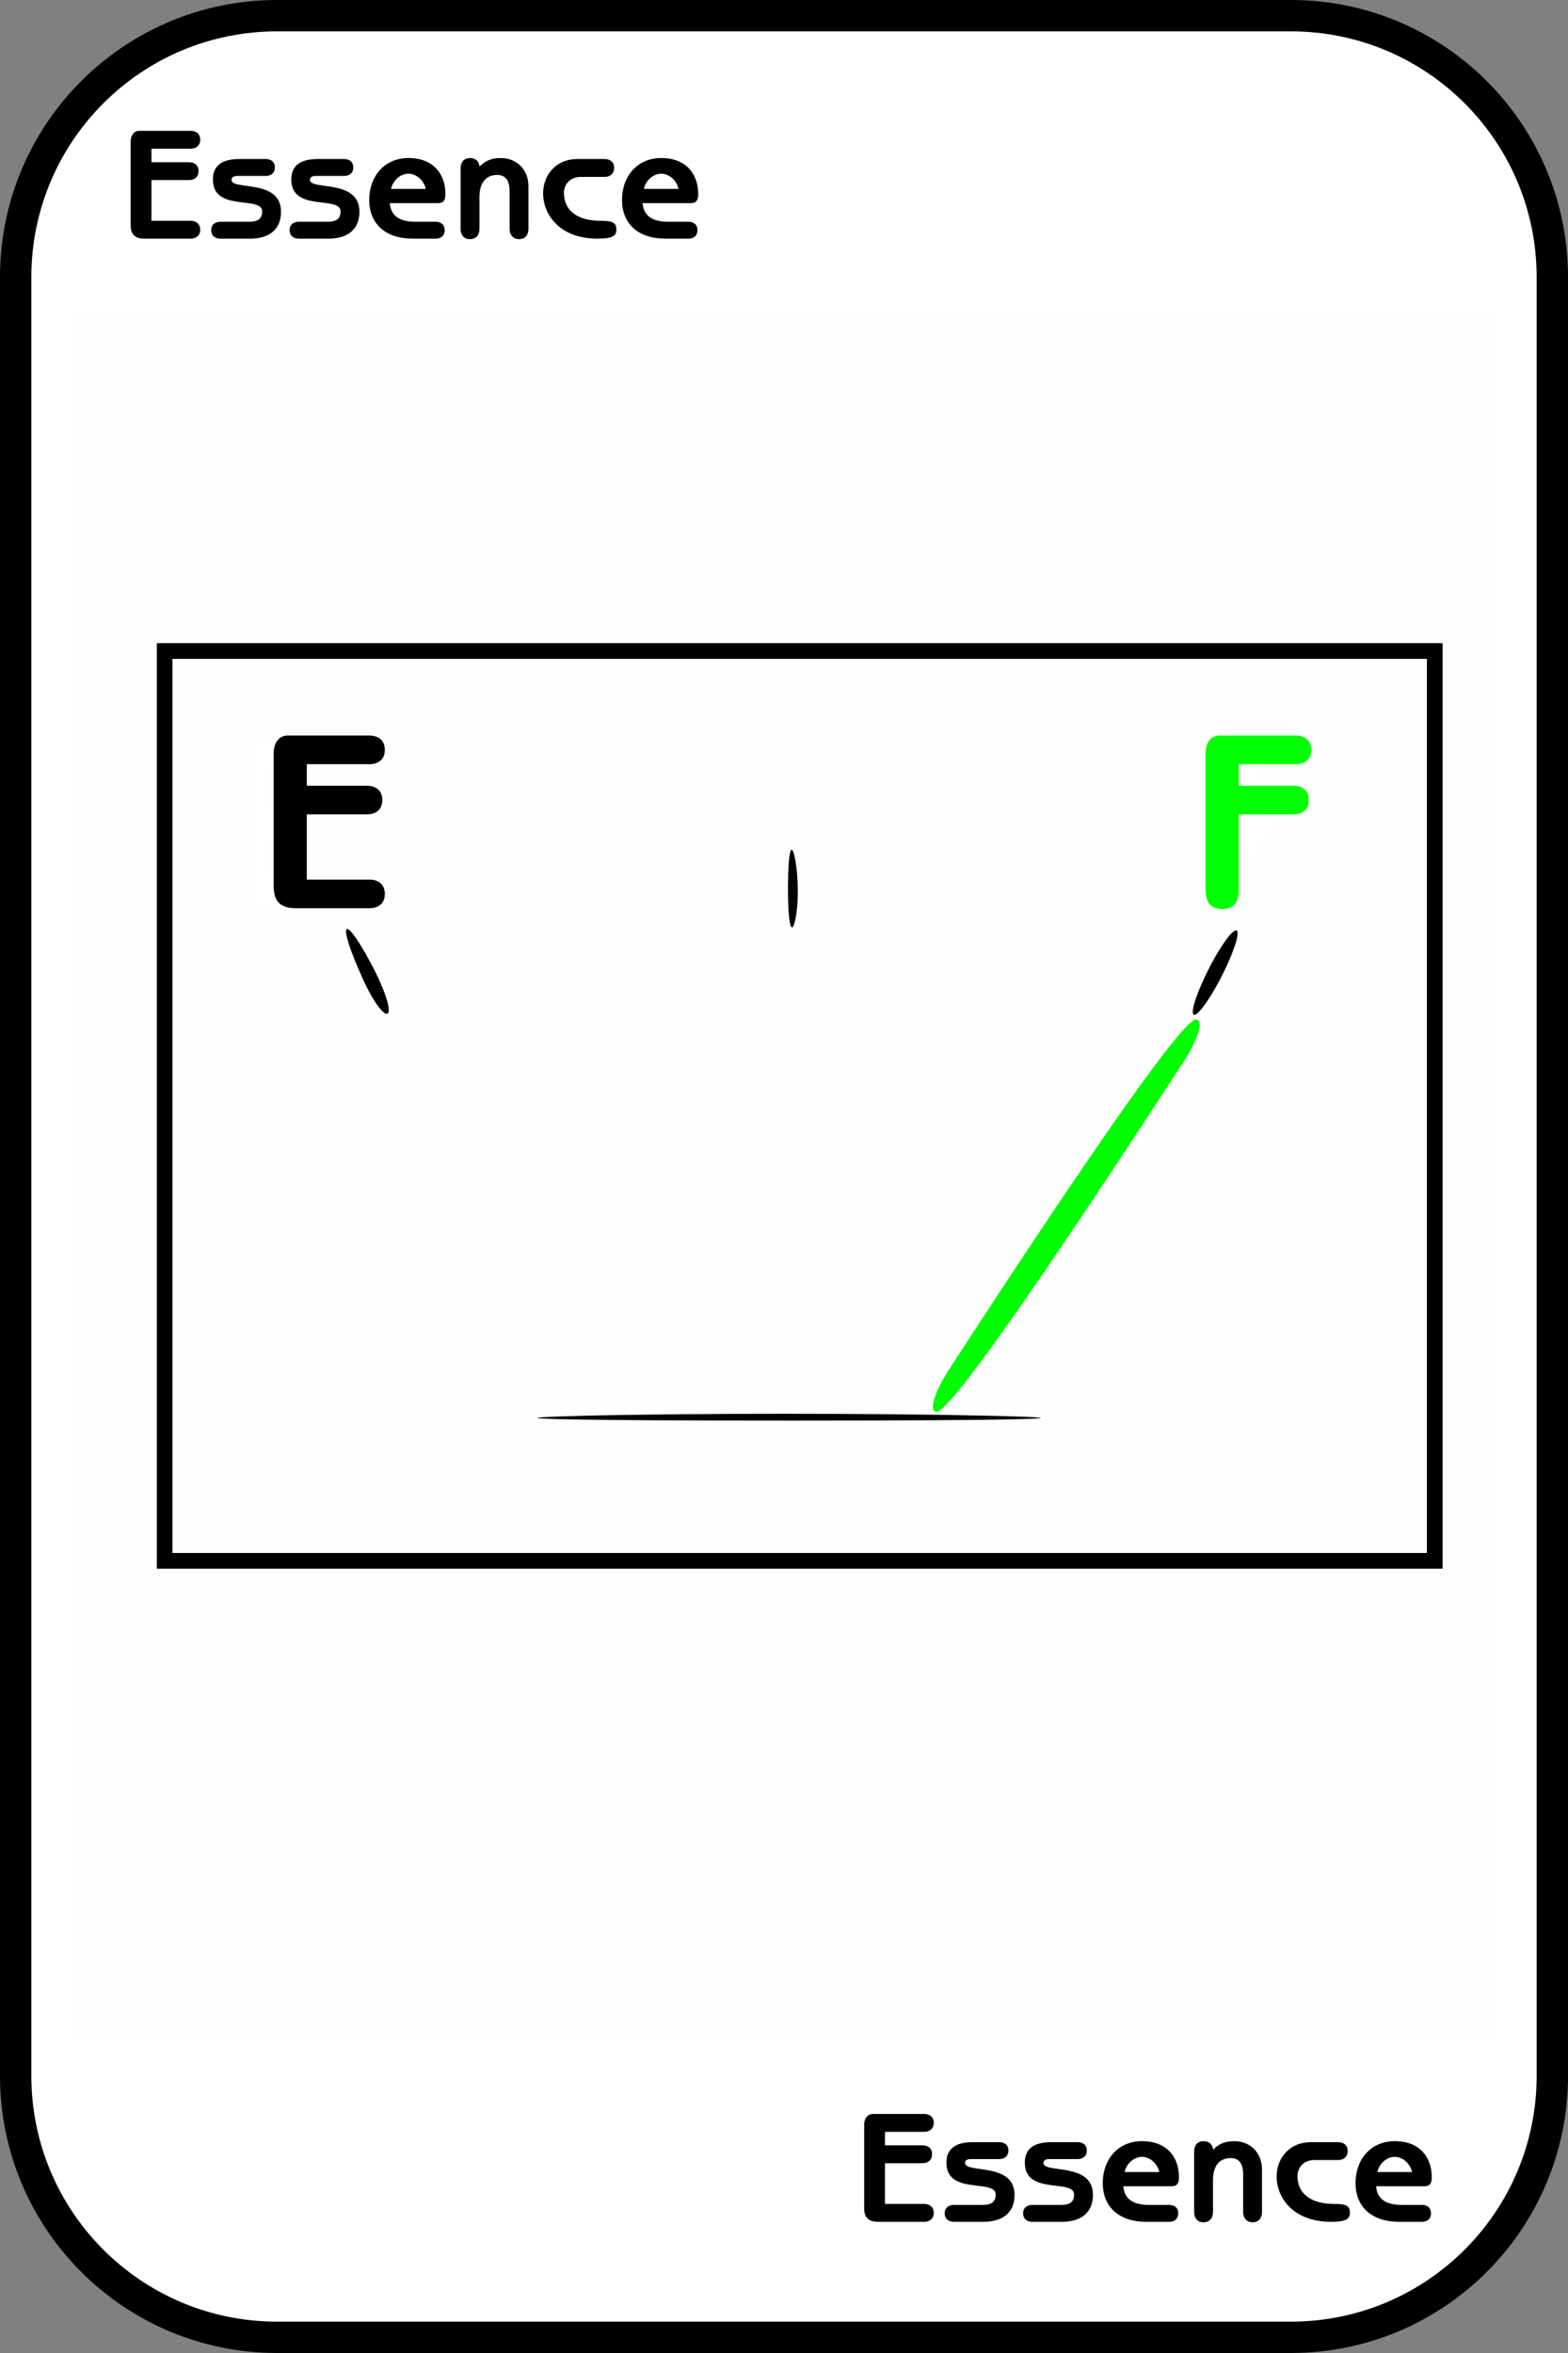 <?xml version="1.0" encoding="UTF-8"?>
<svg xmlns="http://www.w3.org/2000/svg" xmlns:xlink="http://www.w3.org/1999/xlink" width="100pt" height="150pt" viewBox="0 0 100 150" version="1.1">
<rect x="0" y="0" width="100" height="150" fill="#808080" stroke="none"/>
<g id="surface1">
<path style=" stroke:none;fill-rule:nonzero;fill:rgb(100%,100%,100%);fill-opacity:1;" d="M 1 17.668 C 1 8.461 8.461 1 17.668 1 L 82.332 1 C 91.539 1 99 8.461 99 17.668 L 99 132.332 C 99 141.539 91.539 149 82.332 149 L 17.668 149 C 8.461 149 1 141.539 1 132.332 L 1 17.668 "/>
<path style=" stroke:none;fill-rule:nonzero;fill:rgb(99.608%,99.608%,99.608%);fill-opacity:1;" d="M 5 75 L 5 20 L 95 20 L 95 130 L 5 130 Z M 92 70.5 L 92 41 L 10 41 L 10 100 L 92 100 Z M 11 70.5 L 11 42 L 91 42 L 91 99 L 11 99 Z M 68.738 90.066 L 60.98 89.5 L 68.434 78.355 C 74.852 68.758 79 61.23 79 59.188 C 79 58.875 77.516 61.066 75.699 64.059 C 73.883 67.051 69.32 74.102 65.562 79.727 L 58.727 89.953 L 41.613 90.254 C 31.234 90.434 34.73 90.566 50.5 90.594 C 64.801 90.613 73.008 90.379 68.738 90.066 Z M 23.617 61.34 C 22.773 59.777 22.062 58.816 22.039 59.203 C 21.973 60.391 24.297 65.035 24.742 64.594 C 24.969 64.363 24.465 62.898 23.617 61.34 Z M 50.707 54.762 C 50.469 53.52 50.262 54.301 50.254 56.5 C 50.242 58.699 50.438 59.719 50.688 58.762 C 50.938 57.805 50.945 56.004 50.707 54.762 Z M 19.75 57.285 C 16.602 56.809 15.754 53.082 18.75 52.883 C 20.418 52.773 20.418 52.746 18.75 52.312 C 15.867 51.559 16.602 48.195 19.75 47.715 C 22.309 47.328 22.273 47.289 19.25 47.148 L 16 47 L 16 58 L 19.25 57.852 C 22.273 57.711 22.309 57.672 19.75 57.285 Z M 81.816 52.883 C 83.324 52.781 83.316 52.719 81.75 52.312 C 78.867 51.559 79.602 48.195 82.75 47.715 C 85.309 47.328 85.273 47.289 82.25 47.148 L 79 47 L 79.148 52.75 C 79.23 55.914 79.488 57.262 79.715 55.75 C 79.969 54.07 80.789 52.953 81.816 52.883 Z M 81.816 52.883 "/>
<path style=" stroke:none;fill-rule:nonzero;fill:rgb(0%,99.608%,0%);fill-opacity:1;" d="M 60.559 87.25 C 69.98 72.766 75.465 65 76.266 65 C 76.797 65 76.426 66.238 75.441 67.75 C 66.02 82.234 60.535 90 59.734 90 C 59.203 90 59.574 88.762 60.559 87.25 Z M 60.559 87.25 "/>
<path style=" stroke:none;fill-rule:nonzero;fill:rgb(0%,0%,0%);fill-opacity:1;" d="M 10 70.5 L 10 41 L 92 41 L 92 100 L 10 100 Z M 91 70.5 L 91 42 L 11 42 L 11 99 L 91 99 Z M 37.191 90.254 C 44.172 90.082 55.871 90.082 63.191 90.254 C 70.512 90.422 64.801 90.562 50.5 90.562 C 36.199 90.566 30.211 90.426 37.191 90.254 Z M 23.164 62.457 C 21.488 58.781 21.805 57.996 23.617 61.34 C 24.465 62.898 24.969 64.363 24.742 64.594 C 24.512 64.82 23.801 63.859 23.164 62.457 Z M 76.07 64.5 C 76.07 63.949 76.715 62.375 77.5 61 C 78.285 59.625 78.93 58.949 78.93 59.5 C 78.93 60.051 78.285 61.625 77.5 63 C 76.715 64.375 76.07 65.051 76.07 64.5 Z M 50.254 56.5 C 50.262 54.301 50.469 53.52 50.707 54.762 C 50.945 56.004 50.938 57.805 50.688 58.762 C 50.438 59.719 50.242 58.699 50.254 56.5 Z M 50.254 56.5 "/>
<path style=" stroke:none;fill-rule:nonzero;fill:rgb(0%,0%,0%);fill-opacity:1;" d="M 19.566 48.715 L 23.566 48.715 C 24.113 48.715 24.543 48.426 24.543 47.805 C 24.543 47.18 24.113 46.891 23.566 46.891 L 18.336 46.891 C 17.793 46.891 17.457 47.371 17.457 47.98 L 17.457 56.523 C 17.457 57.355 17.793 57.898 18.848 57.898 L 23.566 57.898 C 24.113 57.898 24.543 57.613 24.543 56.988 C 24.543 56.363 24.113 56.074 23.566 56.074 L 19.566 56.074 L 19.566 51.914 L 23.406 51.914 C 23.953 51.914 24.383 51.629 24.383 51.004 C 24.383 50.379 23.953 50.09 23.406 50.09 L 19.566 50.09 Z M 19.566 48.715 "/>
<path style=" stroke:none;fill-rule:nonzero;fill:rgb(0%,100%,0%);fill-opacity:1;" d="M 79 51.914 L 82.488 51.914 C 83.031 51.914 83.465 51.629 83.465 51.004 C 83.465 50.379 83.031 50.09 82.488 50.09 L 79 50.09 L 79 48.715 L 82.648 48.715 C 83.191 48.715 83.625 48.426 83.625 47.805 C 83.625 47.18 83.191 46.891 82.648 46.891 L 77.766 46.891 C 77.223 46.891 76.887 47.371 76.887 47.98 L 76.887 56.699 C 76.887 57.469 77.16 57.949 77.945 57.949 C 78.727 57.949 79 57.469 79 56.699 Z M 79 51.914 "/>
<path style="fill:none;stroke-width:2;stroke-linecap:butt;stroke-linejoin:miter;stroke:rgb(0%,0%,0%);stroke-opacity:1;stroke-miterlimit:10;" d="M 1 17.668 C 1 8.461 8.461 1 17.668 1 L 82.332 1 C 91.539 1 99 8.461 99 17.668 L 99 132.332 C 99 141.539 91.539 149 82.332 149 L 17.668 149 C 8.461 149 1 141.539 1 132.332 L 1 17.668 "/>
<path style=" stroke:none;fill-rule:nonzero;fill:rgb(0%,0%,0%);fill-opacity:1;" d="M 9.66 9.48 L 12.16 9.48 C 12.488 9.48 12.77 9.293 12.77 8.902 C 12.77 8.512 12.488 8.34 12.16 8.34 L 8.879 8.34 C 8.551 8.34 8.332 8.637 8.332 9.012 L 8.332 14.355 C 8.332 14.871 8.551 15.215 9.207 15.215 L 12.16 15.215 C 12.488 15.215 12.77 15.027 12.77 14.652 C 12.77 14.262 12.488 14.074 12.16 14.074 L 9.66 14.074 L 9.66 11.48 L 12.051 11.48 C 12.395 11.48 12.66 11.293 12.66 10.902 C 12.66 10.512 12.395 10.34 12.051 10.34 L 9.66 10.34 Z M 15.953 15.215 C 17.078 15.215 17.922 14.699 17.922 13.496 C 17.922 11.387 14.766 12.152 14.766 11.465 C 14.766 11.23 15.016 11.215 15.203 11.215 L 16.953 11.215 C 17.266 11.215 17.531 11.043 17.531 10.668 C 17.531 10.309 17.266 10.137 16.953 10.137 L 15.266 10.137 C 14.172 10.137 13.578 10.543 13.578 11.449 C 13.578 13.543 16.719 12.449 16.719 13.48 C 16.719 14.027 16.344 14.137 15.859 14.137 L 14.062 14.137 C 13.734 14.137 13.469 14.309 13.469 14.668 C 13.469 15.043 13.734 15.215 14.062 15.215 Z M 20.953 15.215 C 22.078 15.215 22.922 14.699 22.922 13.496 C 22.922 11.387 19.766 12.152 19.766 11.465 C 19.766 11.23 20.016 11.215 20.203 11.215 L 21.953 11.215 C 22.266 11.215 22.531 11.043 22.531 10.668 C 22.531 10.309 22.266 10.137 21.953 10.137 L 20.266 10.137 C 19.172 10.137 18.578 10.543 18.578 11.449 C 18.578 13.543 21.719 12.449 21.719 13.48 C 21.719 14.027 21.344 14.137 20.859 14.137 L 19.062 14.137 C 18.734 14.137 18.469 14.309 18.469 14.668 C 18.469 15.043 18.734 15.215 19.062 15.215 Z M 27.781 15.215 C 28.109 15.215 28.359 15.043 28.359 14.668 C 28.359 14.309 28.109 14.137 27.781 14.137 L 26.5 14.137 C 25.656 14.137 24.938 13.887 24.859 12.949 L 27.922 12.949 C 28.344 12.949 28.406 12.699 28.406 12.355 C 28.406 11.184 27.719 10.074 26.047 10.074 C 24.516 10.074 23.547 11.246 23.547 12.746 C 23.547 14.23 24.547 15.215 26.328 15.215 Z M 24.938 12.043 C 25.078 11.449 25.578 11.074 26.047 11.074 C 26.516 11.074 27.016 11.449 27.156 12.043 Z M 29.375 14.59 C 29.375 14.949 29.562 15.246 29.969 15.246 C 30.391 15.246 30.578 14.949 30.578 14.59 L 30.578 12.559 C 30.578 11.621 31.016 11.152 31.703 11.152 C 32.234 11.152 32.5 11.496 32.5 12.199 L 32.5 14.59 C 32.5 14.949 32.703 15.246 33.109 15.246 C 33.516 15.246 33.703 14.949 33.703 14.59 L 33.703 11.871 C 33.703 10.855 33 10.074 31.922 10.074 C 31.375 10.074 30.969 10.23 30.578 10.621 C 30.578 10.371 30.391 10.074 29.969 10.074 C 29.562 10.074 29.375 10.371 29.375 10.73 Z M 36.809 10.137 C 35.48 10.137 34.637 11.137 34.637 12.324 C 34.637 13.668 35.684 15.215 38.105 15.215 C 39.043 15.215 39.309 15.043 39.309 14.652 C 39.309 14.199 39.105 14.074 38.277 14.074 C 36.934 14.074 35.965 13.496 35.965 12.293 C 35.965 11.777 36.34 11.277 37.043 11.277 L 38.559 11.277 C 38.887 11.277 39.168 11.09 39.168 10.699 C 39.168 10.309 38.887 10.137 38.559 10.137 Z M 43.902 15.215 C 44.23 15.215 44.48 15.043 44.48 14.668 C 44.48 14.309 44.23 14.137 43.902 14.137 L 42.621 14.137 C 41.777 14.137 41.059 13.887 40.98 12.949 L 44.043 12.949 C 44.465 12.949 44.527 12.699 44.527 12.355 C 44.527 11.184 43.84 10.074 42.168 10.074 C 40.637 10.074 39.668 11.246 39.668 12.746 C 39.668 14.23 40.668 15.215 42.449 15.215 Z M 41.059 12.043 C 41.199 11.449 41.699 11.074 42.168 11.074 C 42.637 11.074 43.137 11.449 43.277 12.043 Z M 44.883 15.215 "/>
<path style=" stroke:none;fill-rule:nonzero;fill:rgb(0%,0%,0%);fill-opacity:1;" d="M 56.441 135.902 L 58.941 135.902 C 59.27 135.902 59.551 135.715 59.551 135.324 C 59.551 134.934 59.27 134.762 58.941 134.762 L 55.66 134.762 C 55.332 134.762 55.113 135.059 55.113 135.434 L 55.113 140.777 C 55.113 141.293 55.332 141.637 55.988 141.637 L 58.941 141.637 C 59.27 141.637 59.551 141.449 59.551 141.074 C 59.551 140.684 59.27 140.496 58.941 140.496 L 56.441 140.496 L 56.441 137.902 L 58.832 137.902 C 59.176 137.902 59.441 137.715 59.441 137.324 C 59.441 136.934 59.176 136.762 58.832 136.762 L 56.441 136.762 Z M 62.734 141.637 C 63.859 141.637 64.703 141.121 64.703 139.918 C 64.703 137.809 61.547 138.574 61.547 137.887 C 61.547 137.652 61.797 137.637 61.984 137.637 L 63.734 137.637 C 64.047 137.637 64.312 137.465 64.312 137.09 C 64.312 136.73 64.047 136.559 63.734 136.559 L 62.047 136.559 C 60.953 136.559 60.359 136.965 60.359 137.871 C 60.359 139.965 63.5 138.871 63.5 139.902 C 63.5 140.449 63.125 140.559 62.641 140.559 L 60.844 140.559 C 60.516 140.559 60.25 140.73 60.25 141.09 C 60.25 141.465 60.516 141.637 60.844 141.637 Z M 67.734 141.637 C 68.859 141.637 69.703 141.121 69.703 139.918 C 69.703 137.809 66.547 138.574 66.547 137.887 C 66.547 137.652 66.797 137.637 66.984 137.637 L 68.734 137.637 C 69.047 137.637 69.312 137.465 69.312 137.09 C 69.312 136.73 69.047 136.559 68.734 136.559 L 67.047 136.559 C 65.953 136.559 65.359 136.965 65.359 137.871 C 65.359 139.965 68.5 138.871 68.5 139.902 C 68.5 140.449 68.125 140.559 67.641 140.559 L 65.844 140.559 C 65.516 140.559 65.25 140.73 65.25 141.09 C 65.25 141.465 65.516 141.637 65.844 141.637 Z M 74.562 141.637 C 74.891 141.637 75.141 141.465 75.141 141.09 C 75.141 140.73 74.891 140.559 74.562 140.559 L 73.281 140.559 C 72.438 140.559 71.719 140.309 71.641 139.371 L 74.703 139.371 C 75.125 139.371 75.188 139.121 75.188 138.777 C 75.188 137.605 74.5 136.496 72.828 136.496 C 71.297 136.496 70.328 137.668 70.328 139.168 C 70.328 140.652 71.328 141.637 73.109 141.637 Z M 71.719 138.465 C 71.859 137.871 72.359 137.496 72.828 137.496 C 73.297 137.496 73.797 137.871 73.938 138.465 Z M 76.156 141.012 C 76.156 141.371 76.344 141.668 76.75 141.668 C 77.172 141.668 77.359 141.371 77.359 141.012 L 77.359 138.98 C 77.359 138.043 77.797 137.574 78.484 137.574 C 79.016 137.574 79.281 137.918 79.281 138.621 L 79.281 141.012 C 79.281 141.371 79.484 141.668 79.891 141.668 C 80.297 141.668 80.484 141.371 80.484 141.012 L 80.484 138.293 C 80.484 137.277 79.781 136.496 78.703 136.496 C 78.156 136.496 77.75 136.652 77.359 137.043 C 77.359 136.793 77.172 136.496 76.75 136.496 C 76.344 136.496 76.156 136.793 76.156 137.152 Z M 83.59 136.559 C 82.262 136.559 81.418 137.559 81.418 138.746 C 81.418 140.09 82.465 141.637 84.887 141.637 C 85.824 141.637 86.09 141.465 86.09 141.074 C 86.09 140.621 85.887 140.496 85.059 140.496 C 83.715 140.496 82.746 139.918 82.746 138.715 C 82.746 138.199 83.121 137.699 83.824 137.699 L 85.34 137.699 C 85.668 137.699 85.949 137.512 85.949 137.121 C 85.949 136.73 85.668 136.559 85.34 136.559 Z M 90.684 141.637 C 91.012 141.637 91.262 141.465 91.262 141.09 C 91.262 140.73 91.012 140.559 90.684 140.559 L 89.402 140.559 C 88.559 140.559 87.84 140.309 87.762 139.371 L 90.824 139.371 C 91.246 139.371 91.309 139.121 91.309 138.777 C 91.309 137.605 90.621 136.496 88.949 136.496 C 87.418 136.496 86.449 137.668 86.449 139.168 C 86.449 140.652 87.449 141.637 89.23 141.637 Z M 87.84 138.465 C 87.98 137.871 88.48 137.496 88.949 137.496 C 89.418 137.496 89.918 137.871 90.059 138.465 Z M 91.664 141.637 "/>
</g>
</svg>
